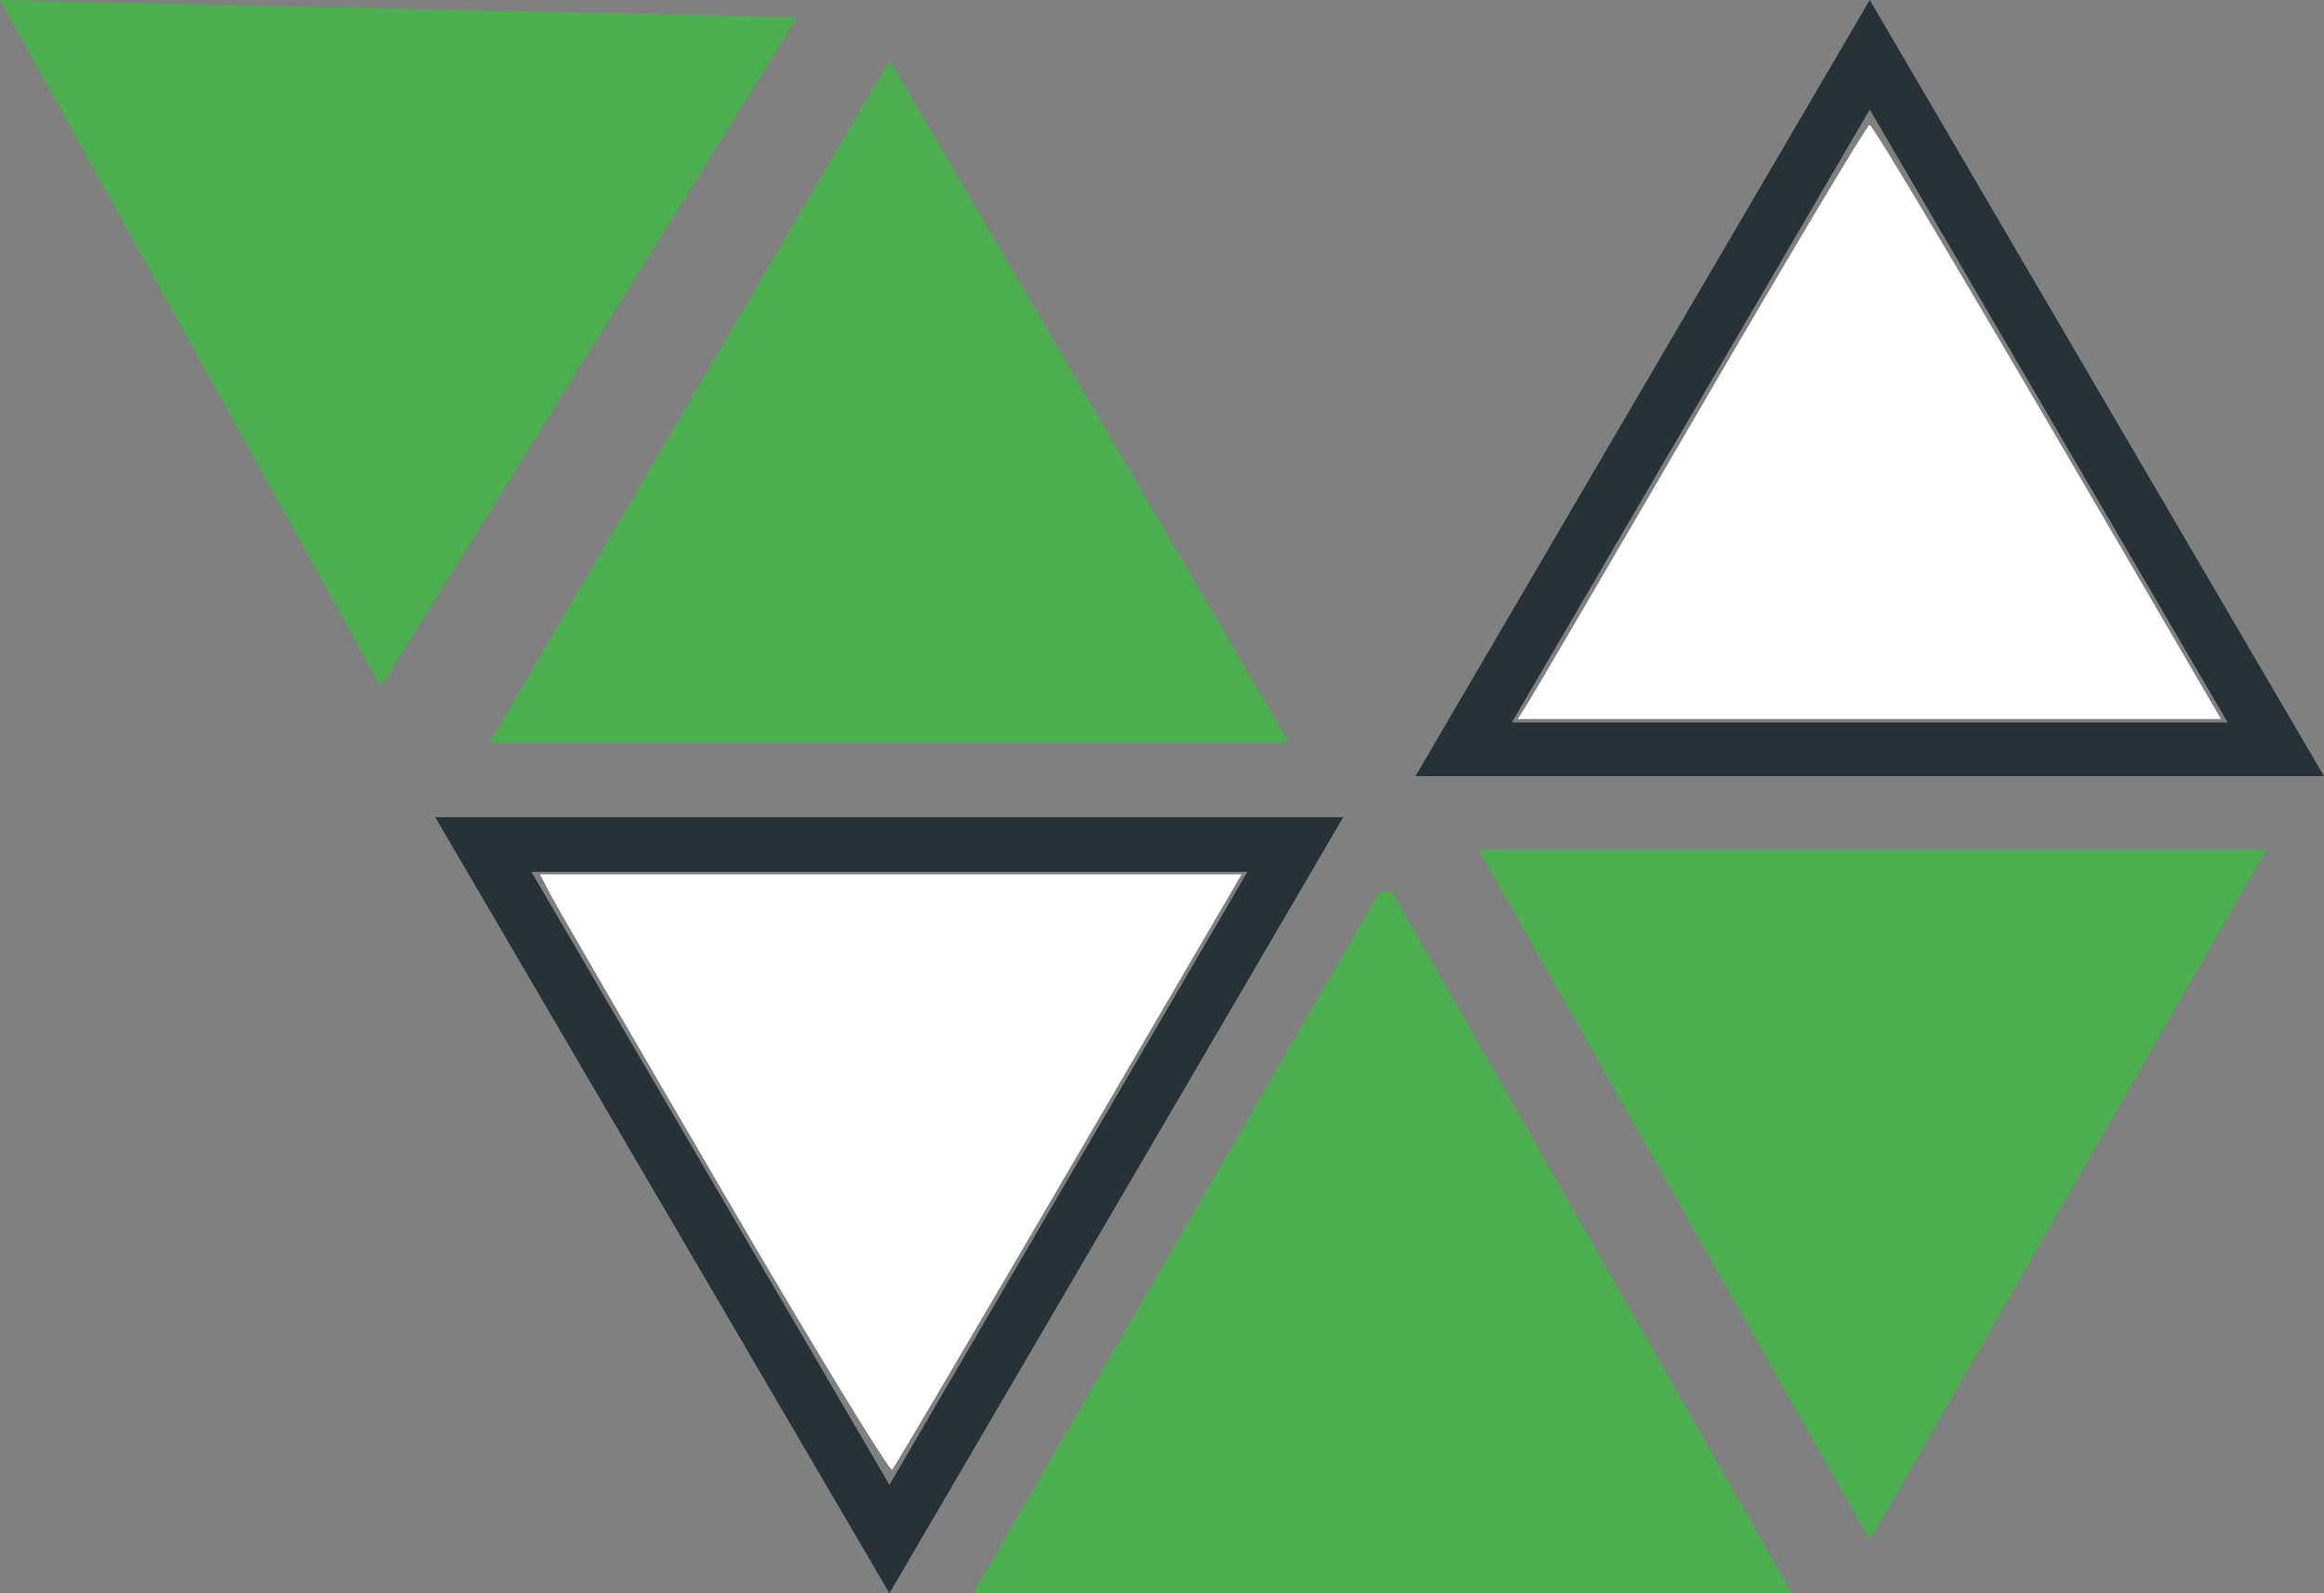 <svg width="35" height="24" viewBox="0 0 35 24" fill="none" version="1.1" id="svg6" sodipodi:docname="Icon.svg"
   inkscape:version="1.3.2 (091e20e, 2023-11-25)" xmlns:inkscape="http://www.inkscape.org/namespaces/inkscape"
   xmlns:sodipodi="http://sodipodi.sourceforge.net/DTD/sodipodi-0.dtd" xmlns="http://www.w3.org/2000/svg"
   xmlns:svg="http://www.w3.org/2000/svg">
   <rect x="0" y="0" width="35" height="24" fill="#808080" stroke="none"/>
   <defs id="defs6" />
   <sodipodi:namedview id="namedview6" pagecolor="#ffffff" bordercolor="#000000" borderopacity="0.25"
      inkscape:showpageshadow="2" inkscape:pageopacity="0.0" inkscape:pagecheckerboard="0" inkscape:deskcolor="#d1d1d1"
      inkscape:zoom="9.8333333" inkscape:cx="17.542373" inkscape:cy="11.949153" inkscape:window-width="1312"
      inkscape:window-height="748" inkscape:window-x="0" inkscape:window-y="25" inkscape:window-maximized="0"
      inkscape:current-layer="svg6" />
   <path d="M18.786 13.134L13.395 22.367L8.004 13.134H18.786ZM20.23 12.309H6.554L13.395 24L20.23 12.309Z"
      fill="#263238" id="path1" />
   <path d="M28.159 1.65L33.55 10.883H22.768L28.159 1.65ZM28.159 0L21.318 11.691H35L28.159 0Z"
      fill="#263238" id="path2" />
   <path d="M0 0L5.736 10.341L12.004 0.26L0 0Z" fill="#4CAF4F" id="path3" />
   <path d="M13.396 0.906L19.412 11.189H7.367L13.396 0.906Z" fill="#4CAF4F" id="path4" />
   <path d="M20.962 13.434L26.984 24H14.653L20.774 13.434H20.962Z" fill="#4CAF4F" id="path5" />
   <path d="M22.265 12.793L28.159 23.198L34.135 12.793H22.265Z" fill="#4CAF4F" id="path6" />
   <path style="fill:#ffffff;stroke-width:0.102"
      d="m 23.003,10.602 c 0.08,-0.126 1.258,-2.139 2.617,-4.475 1.359,-2.335 2.5,-4.246 2.536,-4.246 0.054,1.73e-5 1.644,2.685 4.712,7.953 l 0.58,0.996 h -5.295 -5.295 z"
      id="path7" />
   <path style="fill:#ffffff;stroke-width:0.102"
      d="M 10.932,18.031 C 9.59,15.732 8.41,13.698 8.311,13.511 l -0.18,-0.341 h 5.284 5.284 l -2.599,4.449 c -1.429,2.447 -2.628,4.481 -2.663,4.52 -0.035,0.039 -1.163,-1.81 -2.505,-4.108 z"
      id="path8" />
</svg>